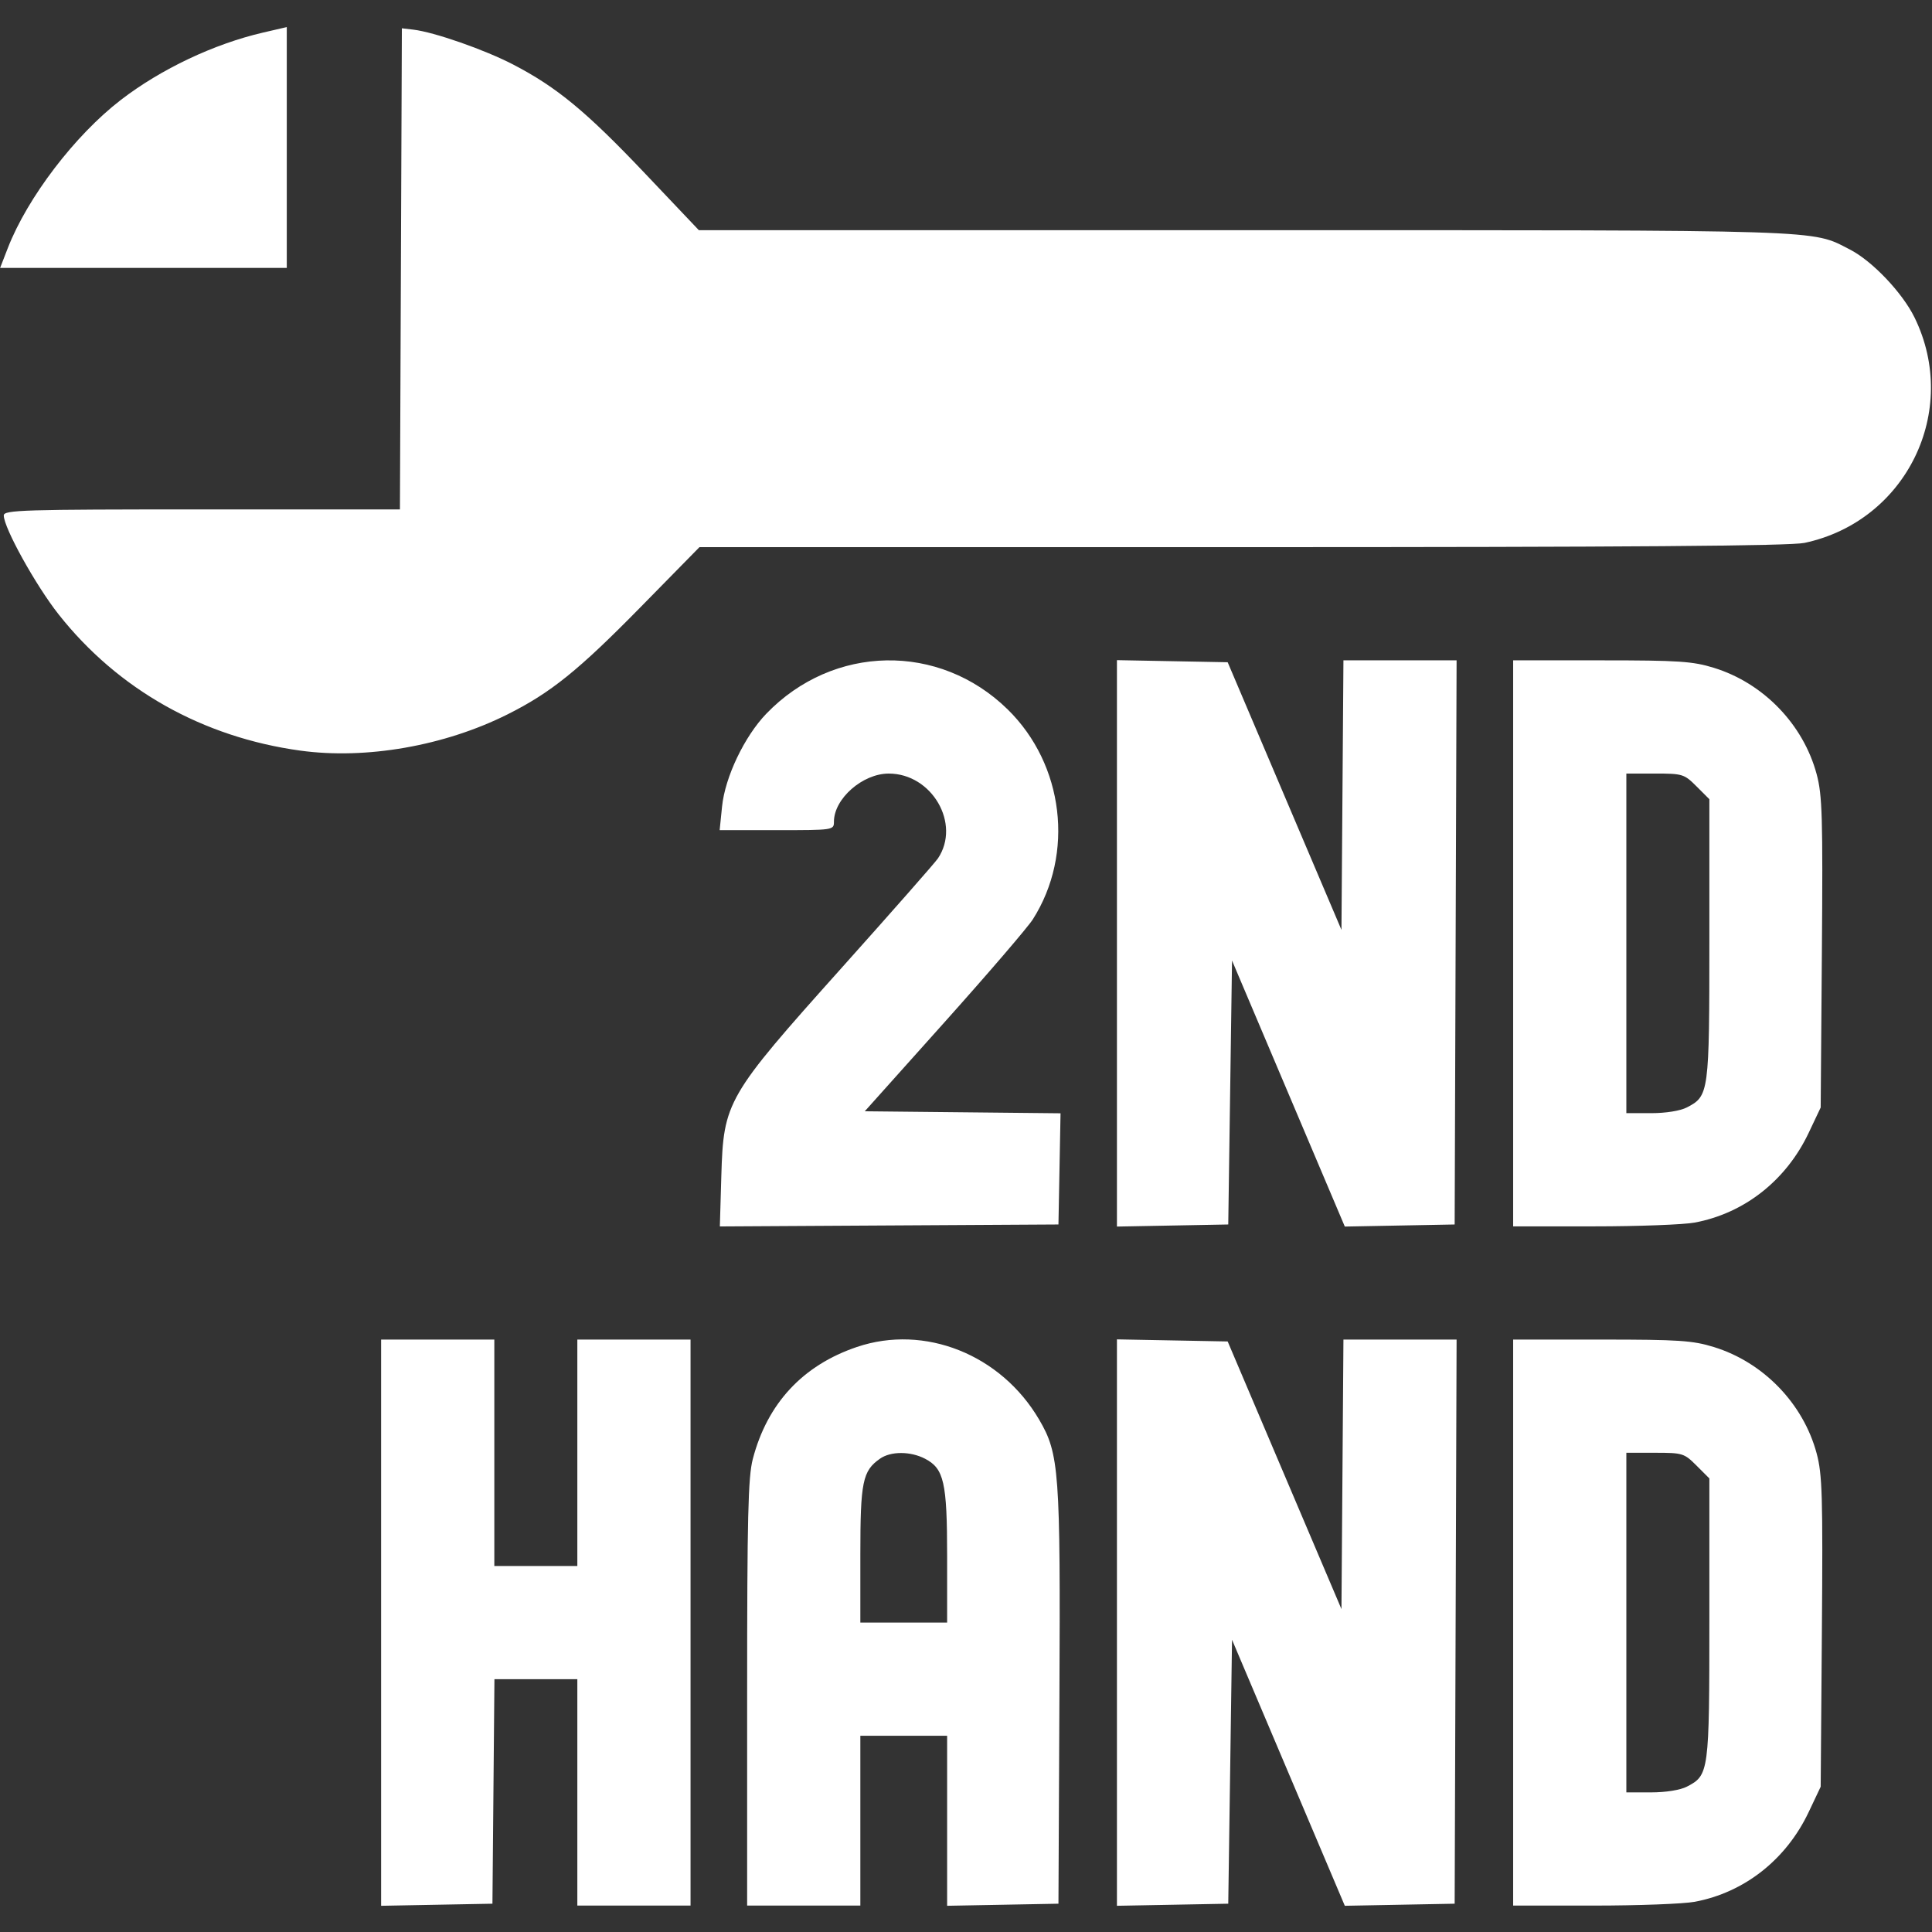 <?xml version="1.0" encoding="UTF-8" standalone="no"?>
<!-- Created with Inkscape (http://www.inkscape.org/) -->

<svg
   version="1.1"
   id="svg213"
   width="512"
   height="512"
   viewBox="0 0 512 512"
   sodipodi:docname="used.svg"
   inkscape:version="1.2.2 (732a01da63, 2022-12-09, custom)"
   xmlns:inkscape="http://www.inkscape.org/namespaces/inkscape"
   xmlns:sodipodi="http://sodipodi.sourceforge.net/DTD/sodipodi-0.dtd"
   xmlns="http://www.w3.org/2000/svg"
   xmlns:svg="http://www.w3.org/2000/svg">
  <rect x="0" y="0" width="512" height="512" fill="#333333" stroke="none"/>
  <defs
     id="defs217" />
  <sodipodi:namedview
     id="namedview215"
     pagecolor="#ffffff"
     bordercolor="#000000"
     borderopacity="0.25"
     inkscape:showpageshadow="2"
     inkscape:pageopacity="0.0"
     inkscape:pagecheckerboard="0"
     inkscape:deskcolor="#d1d1d1"
     showgrid="false"
     inkscape:zoom="1.3085938"
     inkscape:cx="213.20597"
     inkscape:cy="256.38209"
     inkscape:window-width="1600"
     inkscape:window-height="836"
     inkscape:window-x="0"
     inkscape:window-y="27"
     inkscape:window-maximized="1"
     inkscape:current-layer="g219" />
  <g
     inkscape:groupmode="layer"
     inkscape:label="Image"
     id="g219">
    <path
       style="fill:#FFFFFF"
       d="M 101,430.027 V 355 h 15 15 v 30 30 h 11 11 v -30 -30 h 15 15 v 75 75 h -15 -15 v -30 -30 h -10.985 -10.985 l -0.265,29.75 -0.265,29.75 -14.75,0.277 -14.75,0.277 z m 97,18.683 c 0,-46.73 0.254,-57.265 1.495,-62.031 3.839,-14.739 13.237,-24.862 27.588,-29.717 17.958,-6.075 38.182,1.982 48.296,19.241 5.333,9.101 5.662,13.593 5.379,73.523 L 280.5,504.5 265.75,504.777 251,505.053 V 482.527 460 H 239.5 228 v 22.5 22.5 h -15 -15 z m 53,-36.242 c 0,-19.645 -0.827,-23.293 -5.872,-25.901 -3.87,-2.001 -9.059,-2.004 -11.912,-0.006 C 228.589,389.802 228,392.67 228,411.95 V 430 H 239.5 251 Z M 296,430 v -75.053 l 14.673,0.277 14.673,0.277 15.077,35.464 L 355.5,426.427 355.763,390.714 356.025,355 h 14.994 14.994 l -0.256,74.75 -0.256,74.75 -14.555,0.276 -14.555,0.276 L 341.445,469.8 326.5,434.549 326,469.525 325.5,504.5 310.75,504.777 296,505.053 Z m 105,0 v -75 h 23.395 c 20.5,0 24.189,0.245 29.812,1.982 13.12,4.052 23.683,14.986 27.224,28.18 1.498,5.581 1.663,11.232 1.385,47.338 l -0.316,41 -3.185,6.723 c -5.966,12.595 -17.047,21.316 -30.202,23.771 -2.963,0.553 -15,1.005 -26.75,1.005 H 401 Z m 46.033,43.483 C 452.902,470.448 453,469.718 453,428.95 V 391.8 l -3.4,-3.4 c -3.27,-3.27 -3.69,-3.4 -11,-3.4 H 431 v 45 45 h 6.55 c 3.899,0 7.737,-0.614 9.483,-1.517 z M 191.158,311.659 c 0.576,-19.718 1.35,-21.057 31.882,-55.159 13.295,-14.85 24.777,-27.9 25.516,-29 6.158,-9.169 -1.574,-22.507 -13.04,-22.496 -6.93,0.006 -14.502,6.657 -14.512,12.746 -0.004,2.234 -0.111,2.25 -15.146,2.25 h -15.142 l 0.636,-6.25 c 0.796,-7.825 5.93,-18.591 11.738,-24.617 17.73,-18.392 45.835,-18.89 63.955,-1.133 14.916,14.617 17.745,38.219 6.668,55.636 -1.352,2.125 -11.926,14.439 -23.498,27.364 l -21.04,23.5 25.94,0.267 25.94,0.267 -0.277,14.733 L 280.5,324.5 l -44.866,0.26 -44.866,0.26 z M 296,250 v -75.053 l 14.673,0.277 14.673,0.277 15.077,35.464 L 355.5,246.427 355.763,210.714 356.025,175 h 14.994 14.994 l -0.256,74.75 -0.256,74.75 -14.555,0.276 -14.555,0.276 L 341.445,289.8 326.5,254.549 326,289.525 325.5,324.5 310.75,324.777 296,325.053 Z m 105,0 v -75 h 23.395 c 20.5,0 24.189,0.245 29.812,1.982 13.12,4.052 23.683,14.986 27.224,28.18 1.498,5.581 1.663,11.232 1.385,47.338 l -0.316,41 -3.185,6.723 c -5.966,12.595 -17.047,21.316 -30.202,23.771 -2.963,0.553 -15,1.005 -26.75,1.005 H 401 Z m 46.033,43.483 C 452.902,290.448 453,289.718 453,248.95 V 211.8 l -3.4,-3.4 c -3.27,-3.27 -3.69,-3.4 -11,-3.4 H 431 v 45 45 h 6.55 c 3.899,0 7.737,-0.614 9.483,-1.517 z M 79.597,198.923 C 53.706,195.368 31.289,182.741 15.564,162.855 9.49,155.173 1,139.867 1,136.598 1,135.154 6.072,135 53.493,135 H 105.985 L 106.243,71.25 106.5,7.5 l 3,0.35 c 5.547,0.647 18.939,5.323 26.5,9.253 11.565,6.011 19.36,12.449 34.901,28.827 L 185.201,61 h 144.69 c 155.982,0 149.931,-0.193 160.315,5.105 5.929,3.025 13.956,11.464 17.178,18.058 12.091,24.752 -2.193,53.981 -29.182,59.712 C 474.415,144.679 431.842,145 329.132,145 H 185.363 l -15.604,15.894 c -16.454,16.76 -23.808,22.688 -35.258,28.421 -16.714,8.368 -37.473,12.001 -54.903,9.608 z M 2.066,65.75 C 7.26,52.367 19.874,35.83 32.019,26.485 42.679,18.283 56.71,11.64 69.75,8.623 L 76,7.177 V 39.089 71 H 38.015 0.029 Z"
       id="path223" />
  </g>
</svg>
